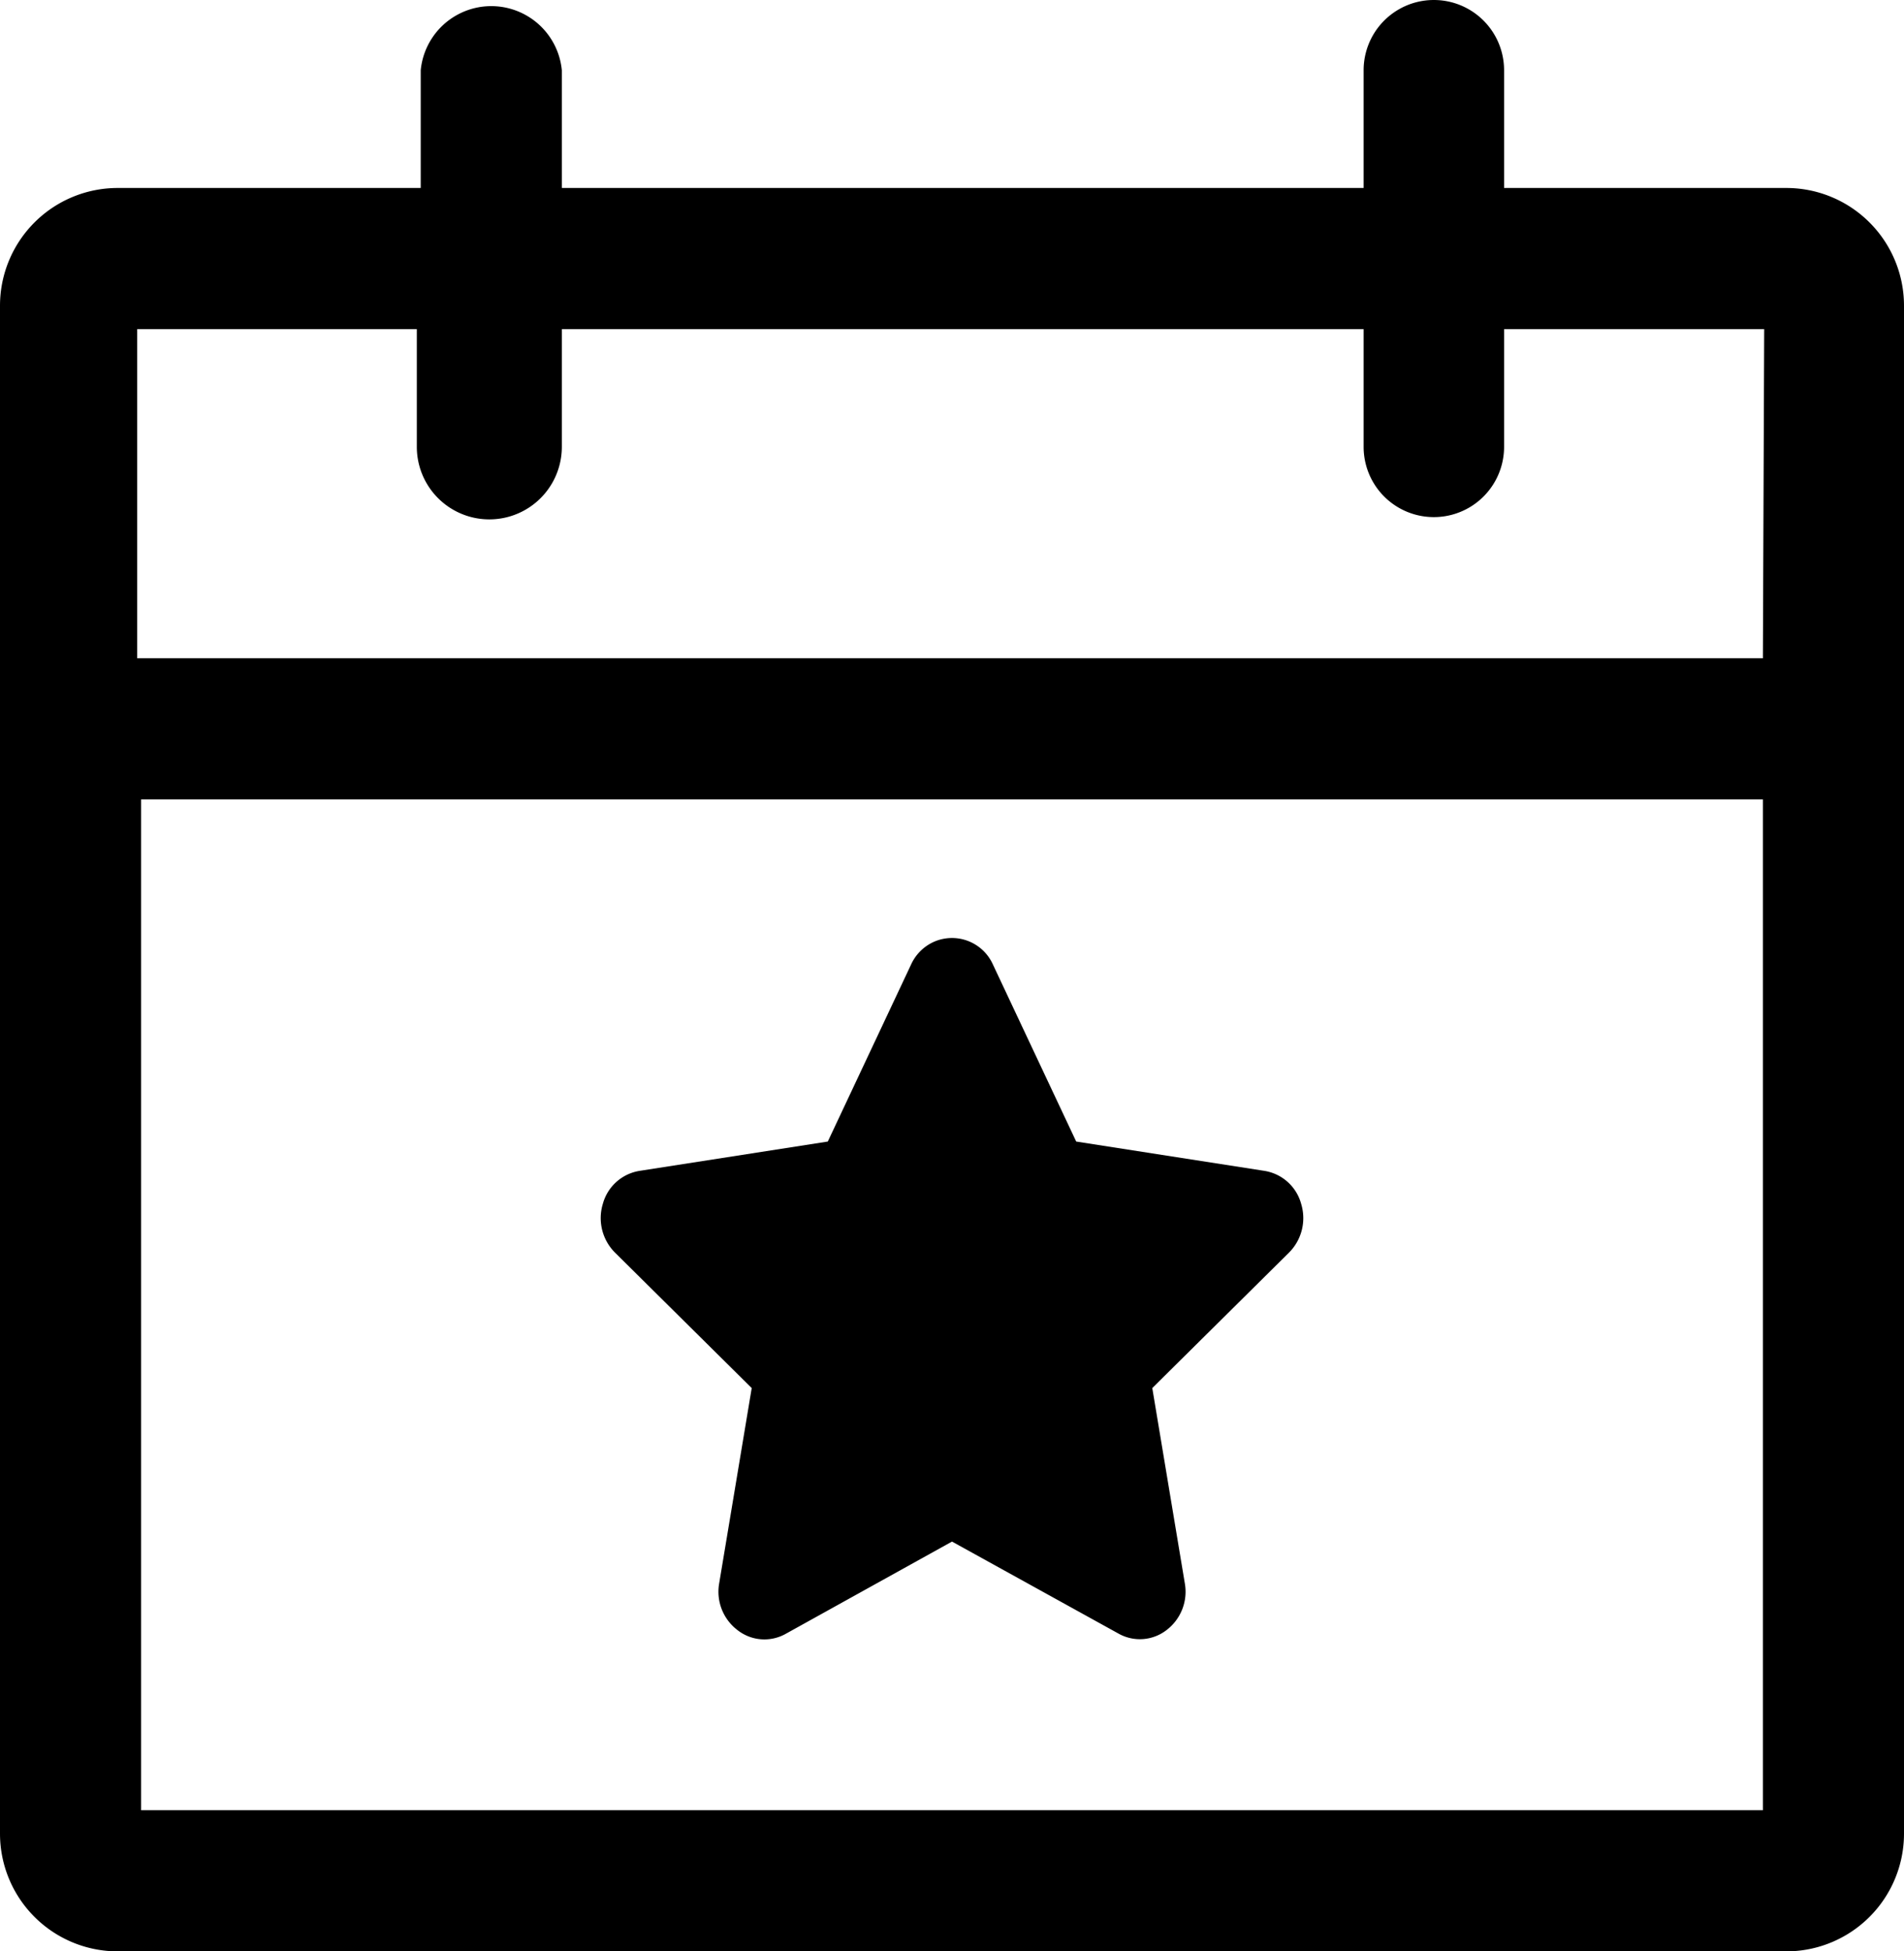 <svg id="Layer_1" data-name="Layer 1" xmlns="http://www.w3.org/2000/svg" width="29.28" height="30" viewBox="0 0 29.28 30"><title>icon_schedule</title><path d="M27.83,2.89H23.49V1.08a1.08,1.08,0,1,0-2.16,0h0V2.89H9V1.08a1.09,1.09,0,0,0-2.17,0V2.89H2.17A1.81,1.81,0,0,0,.36,4.7V28.19A1.81,1.81,0,0,0,2.17,30H27.83a1.81,1.81,0,0,0,1.81-1.81V4.7A1.81,1.81,0,0,0,27.83,2.89Zm-.36,24.94H2.53V12.29H27.47Zm0-17.71h-25V5.06h4.3V6.87A1.09,1.09,0,0,0,9,6.87V5.06H21.33V6.87a1.08,1.08,0,1,0,2.16,0h0V5.06h4ZM9.82,19.26a.75.75,0,0,1-.19-.75A.7.7,0,0,1,10.2,18l2.89-.45,1.28-2.72a.7.7,0,0,1,.35-.35.69.69,0,0,1,.91.35l1.28,2.72L19.8,18a.7.7,0,0,1,.57.51.75.75,0,0,1-.19.75l-2.1,2.08.5,3a.74.74,0,0,1-.28.72.67.67,0,0,1-.73.06L15,23.7l-2.56,1.42a.67.67,0,0,1-.74-.06.74.74,0,0,1-.28-.72l.5-3Z" transform="translate(-0.36 0)"/></svg>